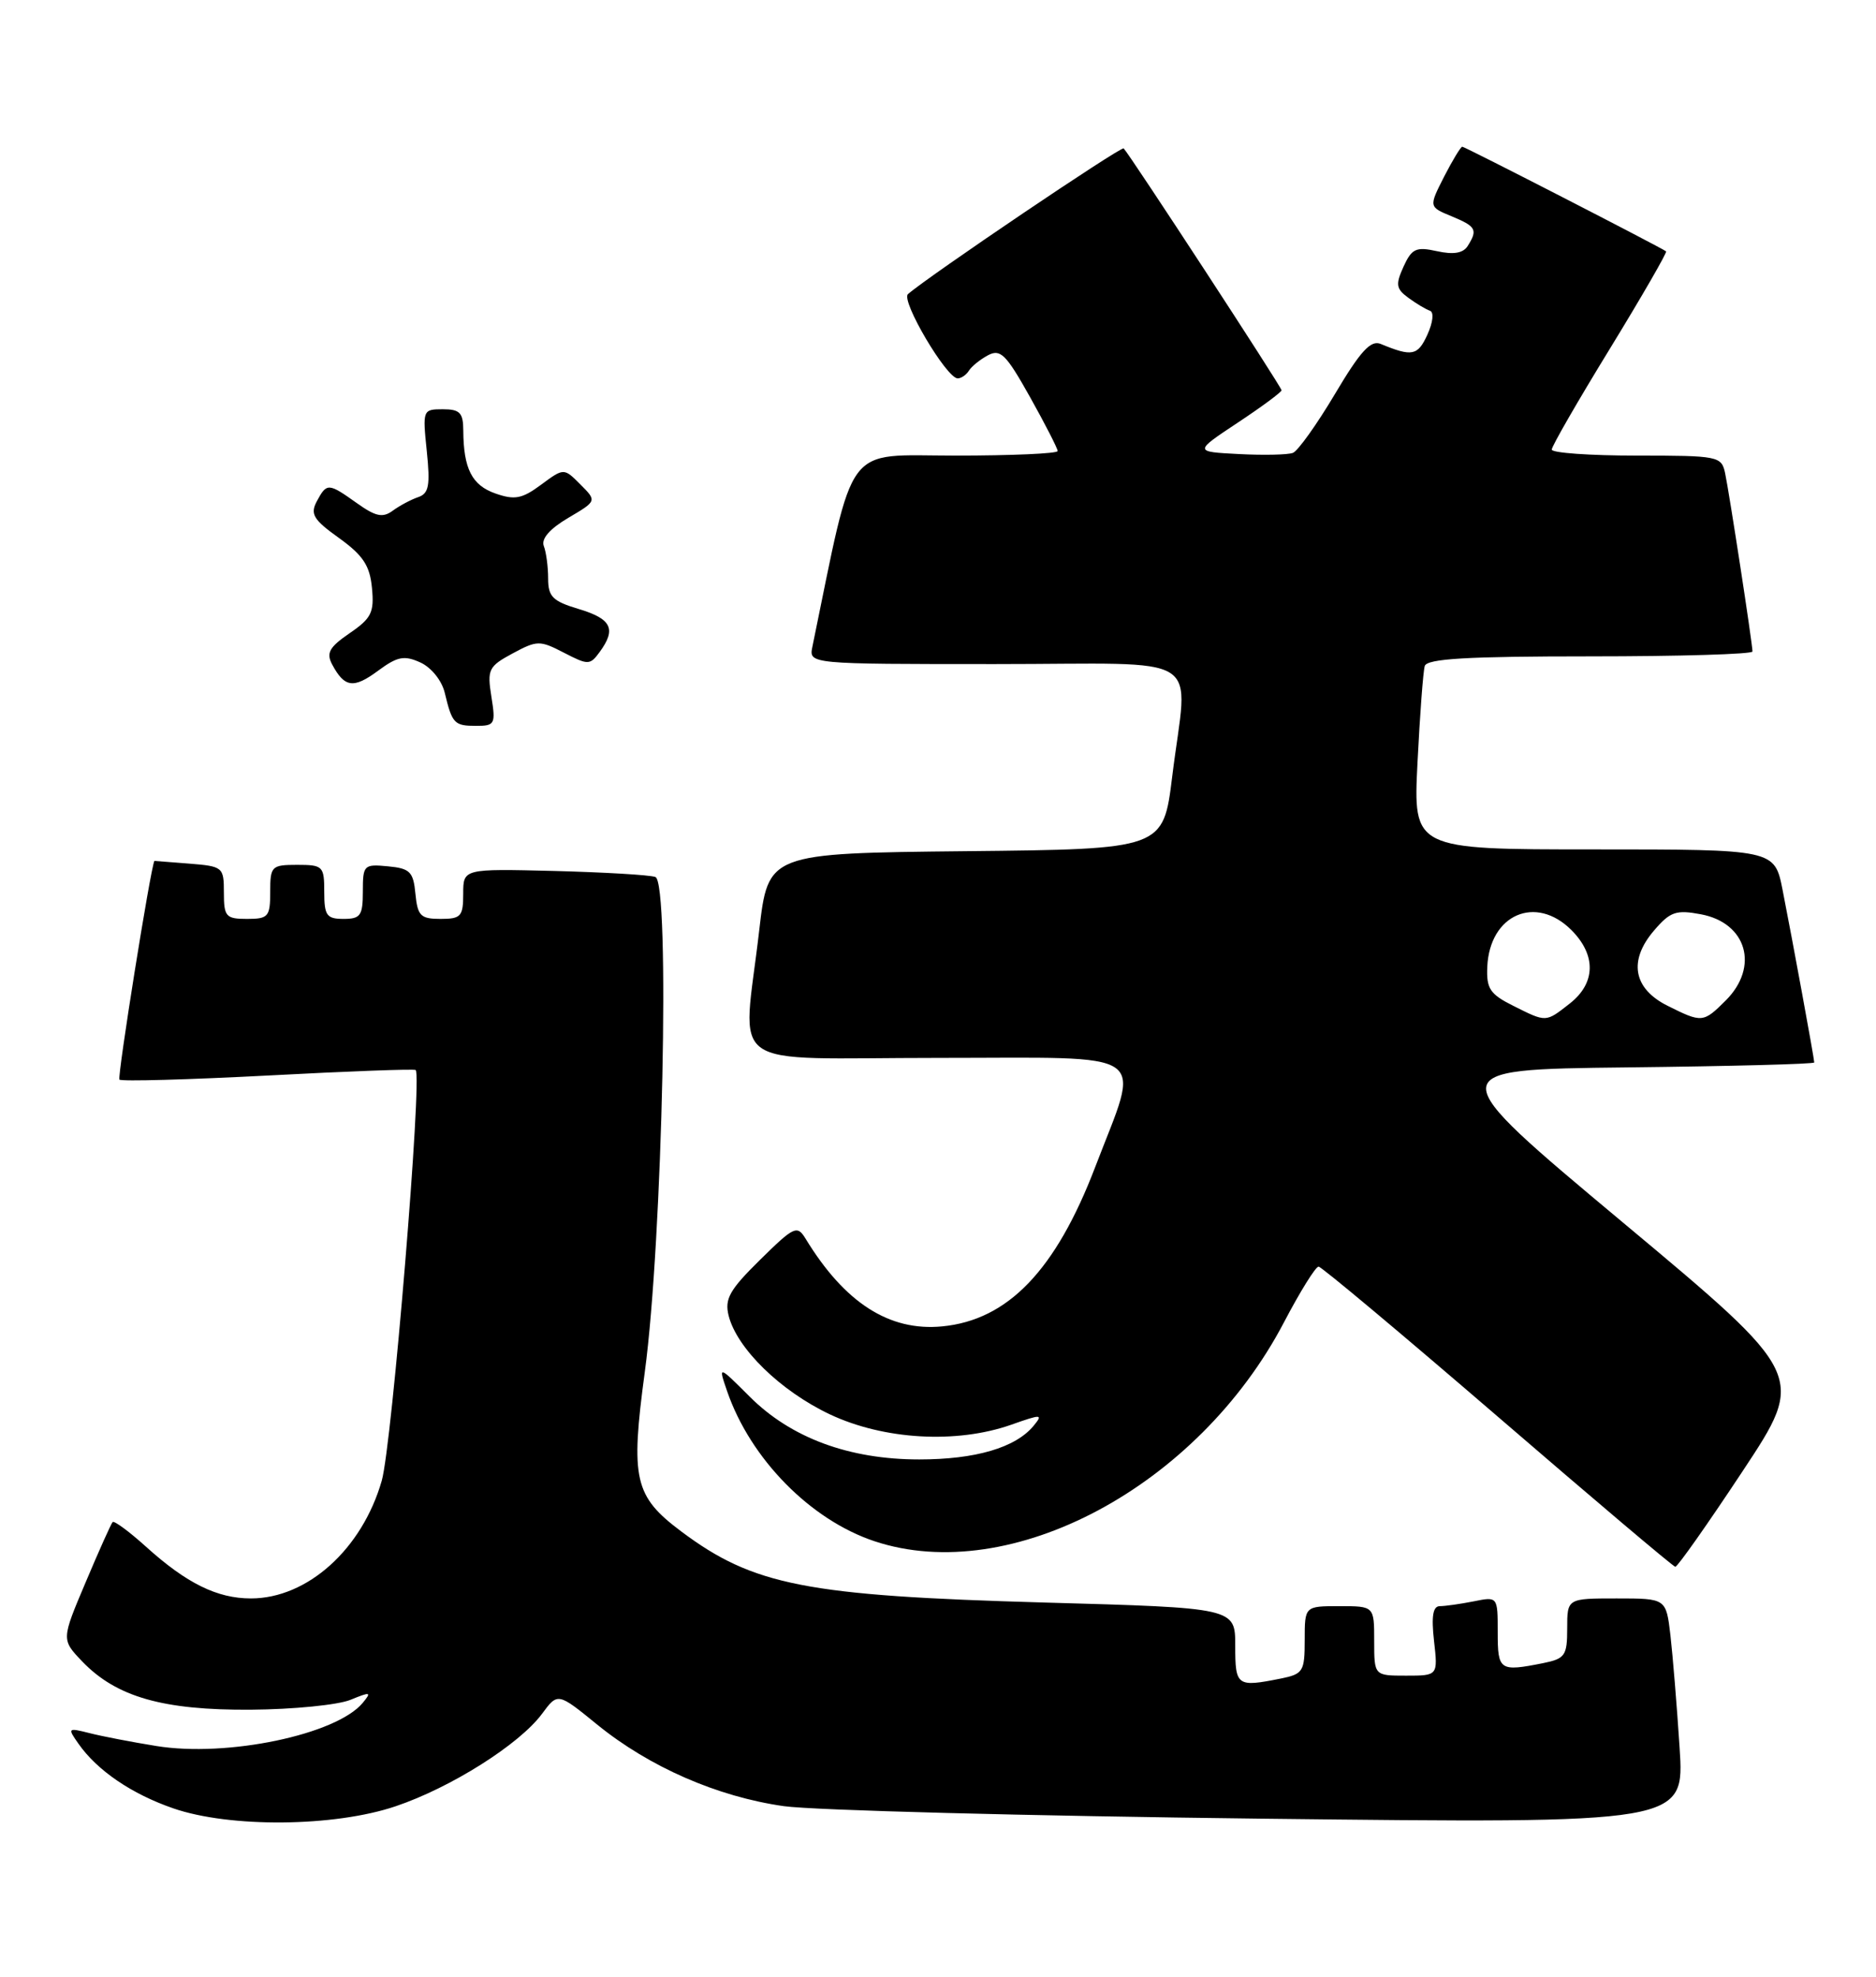 <?xml version="1.0" encoding="UTF-8" standalone="no"?>
<!DOCTYPE svg PUBLIC "-//W3C//DTD SVG 1.1//EN" "http://www.w3.org/Graphics/SVG/1.1/DTD/svg11.dtd" >
<svg xmlns="http://www.w3.org/2000/svg" xmlns:xlink="http://www.w3.org/1999/xlink" version="1.1" viewBox="0 0 243 256">
 <g >
 <path fill="currentColor"
d=" M 51.23 233.92 C 58.39 231.51 67.28 225.90 70.21 221.94 C 72.25 219.18 72.25 219.18 77.37 223.35 C 84.13 228.84 92.93 232.68 101.53 233.90 C 105.36 234.44 133.18 235.17 163.35 235.52 C 218.20 236.15 218.20 236.15 217.56 226.33 C 217.21 220.92 216.67 214.36 216.37 211.75 C 215.81 207.00 215.81 207.00 209.41 207.00 C 203.00 207.00 203.00 207.00 203.00 210.88 C 203.00 214.41 202.73 214.80 199.88 215.38 C 194.24 216.50 194.00 216.34 194.00 211.38 C 194.00 206.75 194.00 206.75 190.88 207.38 C 189.16 207.72 187.19 208.00 186.50 208.00 C 185.61 208.00 185.39 209.29 185.75 212.50 C 186.26 217.00 186.26 217.00 182.13 217.00 C 178.00 217.00 178.00 217.00 178.00 212.50 C 178.00 208.00 178.00 208.00 173.50 208.00 C 169.00 208.00 169.00 208.00 169.00 212.38 C 169.00 216.47 168.80 216.79 165.88 217.38 C 160.21 218.51 160.00 218.36 160.00 213.11 C 160.00 208.22 160.00 208.22 135.25 207.53 C 104.44 206.66 97.59 205.32 88.25 198.33 C 82.16 193.77 81.65 191.56 83.52 177.68 C 85.83 160.60 86.82 114.23 84.89 113.57 C 84.13 113.30 78.21 112.96 71.75 112.79 C 60.00 112.50 60.00 112.50 60.00 115.75 C 60.00 118.68 59.71 119.00 57.06 119.00 C 54.48 119.00 54.09 118.61 53.81 115.75 C 53.54 112.89 53.11 112.46 50.25 112.19 C 47.13 111.89 47.00 112.02 47.00 115.44 C 47.00 118.57 46.70 119.00 44.50 119.00 C 42.31 119.00 42.00 118.57 42.00 115.50 C 42.00 112.17 41.83 112.00 38.50 112.00 C 35.17 112.00 35.00 112.17 35.00 115.50 C 35.00 118.72 34.76 119.00 32.00 119.00 C 29.26 119.00 29.00 118.71 29.00 115.60 C 29.00 112.29 28.88 112.19 24.50 111.84 C 22.02 111.65 20.00 111.49 20.00 111.49 C 19.51 112.32 15.17 139.50 15.47 139.81 C 15.73 140.06 24.39 139.82 34.72 139.28 C 45.05 138.73 53.65 138.41 53.84 138.57 C 54.72 139.30 50.77 187.12 49.45 191.75 C 46.91 200.61 39.82 207.00 32.50 207.00 C 28.13 207.00 24.17 205.05 18.91 200.30 C 16.73 198.33 14.78 196.90 14.59 197.11 C 14.39 197.32 12.81 200.84 11.09 204.92 C 7.95 212.33 7.95 212.33 10.64 215.15 C 15.06 219.76 21.11 221.49 32.50 221.41 C 38.00 221.37 43.80 220.79 45.40 220.13 C 48.01 219.06 48.16 219.10 46.98 220.53 C 43.56 224.64 29.41 227.60 20.24 226.11 C 17.08 225.60 13.19 224.85 11.59 224.44 C 8.78 223.73 8.73 223.78 10.16 225.81 C 12.58 229.28 17.05 232.32 22.43 234.18 C 29.76 236.72 43.30 236.60 51.23 233.92 Z  M 225.71 190.54 C 233.93 178.12 233.93 178.12 210.21 158.31 C 186.50 138.50 186.50 138.50 210.75 138.23 C 224.09 138.08 235.00 137.80 235.00 137.59 C 235.00 137.10 232.20 121.84 230.90 115.25 C 229.86 110.00 229.86 110.00 206.45 110.00 C 183.05 110.00 183.05 110.00 183.61 98.75 C 183.92 92.56 184.34 86.94 184.55 86.25 C 184.84 85.30 190.02 85.00 205.97 85.00 C 217.54 85.00 227.00 84.72 227.00 84.37 C 227.00 83.36 223.98 63.73 223.45 61.25 C 222.98 59.08 222.56 59.00 211.98 59.00 C 205.94 59.00 201.00 58.65 201.00 58.22 C 201.00 57.79 204.40 51.89 208.56 45.11 C 212.71 38.33 215.97 32.67 215.81 32.55 C 215.06 32.00 189.75 19.00 189.41 19.00 C 189.21 19.00 188.15 20.75 187.05 22.89 C 185.07 26.79 185.07 26.79 188.03 28.01 C 191.21 29.33 191.44 29.75 190.11 31.86 C 189.52 32.79 188.28 33.00 186.14 32.53 C 183.42 31.93 182.87 32.19 181.80 34.53 C 180.75 36.85 180.83 37.40 182.43 38.57 C 183.45 39.32 184.71 40.07 185.22 40.24 C 185.76 40.42 185.62 41.74 184.89 43.34 C 183.64 46.08 182.91 46.22 178.84 44.54 C 177.55 44.01 176.22 45.46 172.92 51.02 C 170.57 54.97 168.12 58.40 167.47 58.65 C 166.81 58.90 163.66 58.97 160.46 58.80 C 154.65 58.50 154.65 58.50 160.32 54.74 C 163.45 52.67 166.00 50.78 166.00 50.54 C 166.00 50.12 146.34 20.01 145.55 19.22 C 145.23 18.90 120.18 35.82 117.61 38.09 C 116.66 38.93 122.61 49.00 124.05 49.00 C 124.51 49.00 125.16 48.55 125.50 48.01 C 125.83 47.46 126.95 46.56 127.97 46.01 C 129.59 45.15 130.31 45.87 133.42 51.42 C 135.39 54.94 137.00 58.09 137.00 58.41 C 137.00 58.74 131.02 59.00 123.70 59.00 C 109.17 59.00 110.78 56.85 105.23 83.75 C 104.77 86.00 104.77 86.00 128.88 86.00 C 156.72 86.00 153.85 84.18 151.84 100.54 C 150.68 109.97 150.68 109.97 125.09 110.23 C 99.50 110.50 99.50 110.50 98.34 120.50 C 96.21 139.02 93.36 137.00 121.58 137.00 C 149.65 137.00 147.77 135.68 141.86 151.14 C 136.75 164.50 130.56 170.95 122.04 171.77 C 115.19 172.43 109.41 168.72 104.34 160.40 C 103.25 158.63 102.86 158.81 98.45 163.15 C 94.50 167.04 93.84 168.21 94.38 170.38 C 95.45 174.63 101.09 180.13 107.49 183.16 C 114.49 186.46 123.90 187.00 131.00 184.50 C 134.93 183.11 135.14 183.12 133.87 184.66 C 131.53 187.48 126.35 189.00 119.07 189.00 C 109.98 189.00 102.44 186.21 97.09 180.85 C 93.03 176.80 93.03 176.80 94.18 180.15 C 97.19 188.91 104.97 196.83 113.27 199.59 C 130.94 205.46 155.17 192.51 166.31 171.25 C 168.40 167.26 170.42 164.01 170.80 164.03 C 171.19 164.05 181.62 172.79 194.00 183.45 C 206.38 194.12 216.72 202.87 217.00 202.90 C 217.28 202.93 221.20 197.36 225.71 190.54 Z  M 63.65 90.22 C 63.09 86.70 63.28 86.30 66.40 84.62 C 69.58 82.91 69.92 82.91 73.05 84.53 C 76.19 86.15 76.42 86.15 77.68 84.43 C 79.85 81.46 79.22 80.15 75.00 78.88 C 71.59 77.86 71.00 77.28 71.00 74.92 C 71.00 73.41 70.75 71.51 70.44 70.71 C 70.08 69.78 71.20 68.49 73.60 67.07 C 77.32 64.88 77.32 64.88 75.18 62.74 C 73.04 60.59 73.04 60.59 70.09 62.77 C 67.62 64.60 66.67 64.78 64.18 63.91 C 61.13 62.85 60.04 60.71 60.01 55.75 C 60.00 53.45 59.57 53.00 57.36 53.00 C 54.76 53.00 54.73 53.09 55.28 58.40 C 55.74 62.88 55.55 63.91 54.17 64.38 C 53.25 64.69 51.77 65.48 50.88 66.13 C 49.58 67.09 48.67 66.90 46.23 65.16 C 42.52 62.52 42.33 62.51 41.03 64.93 C 40.16 66.58 40.59 67.30 43.92 69.68 C 47.03 71.92 47.91 73.25 48.18 76.14 C 48.49 79.31 48.11 80.07 45.29 82.00 C 42.65 83.81 42.23 84.56 43.03 86.06 C 44.63 89.05 45.80 89.21 48.96 86.87 C 51.48 85.01 52.35 84.84 54.45 85.79 C 55.87 86.44 57.23 88.13 57.61 89.72 C 58.57 93.72 58.84 94.00 61.69 94.00 C 64.10 94.00 64.22 93.77 63.65 90.22 Z  M 196.00 130.25 C 192.99 128.74 192.52 128.03 192.65 125.18 C 192.97 118.42 198.93 115.83 203.55 120.45 C 206.77 123.68 206.70 127.30 203.37 129.93 C 200.18 132.43 200.35 132.42 196.00 130.25 Z  M 216.00 130.25 C 211.54 128.02 210.90 124.39 214.27 120.48 C 216.34 118.06 217.11 117.80 220.31 118.40 C 226.26 119.51 227.90 125.19 223.55 129.55 C 220.62 132.47 220.47 132.48 216.00 130.25 Z "/>
</g>
</svg>